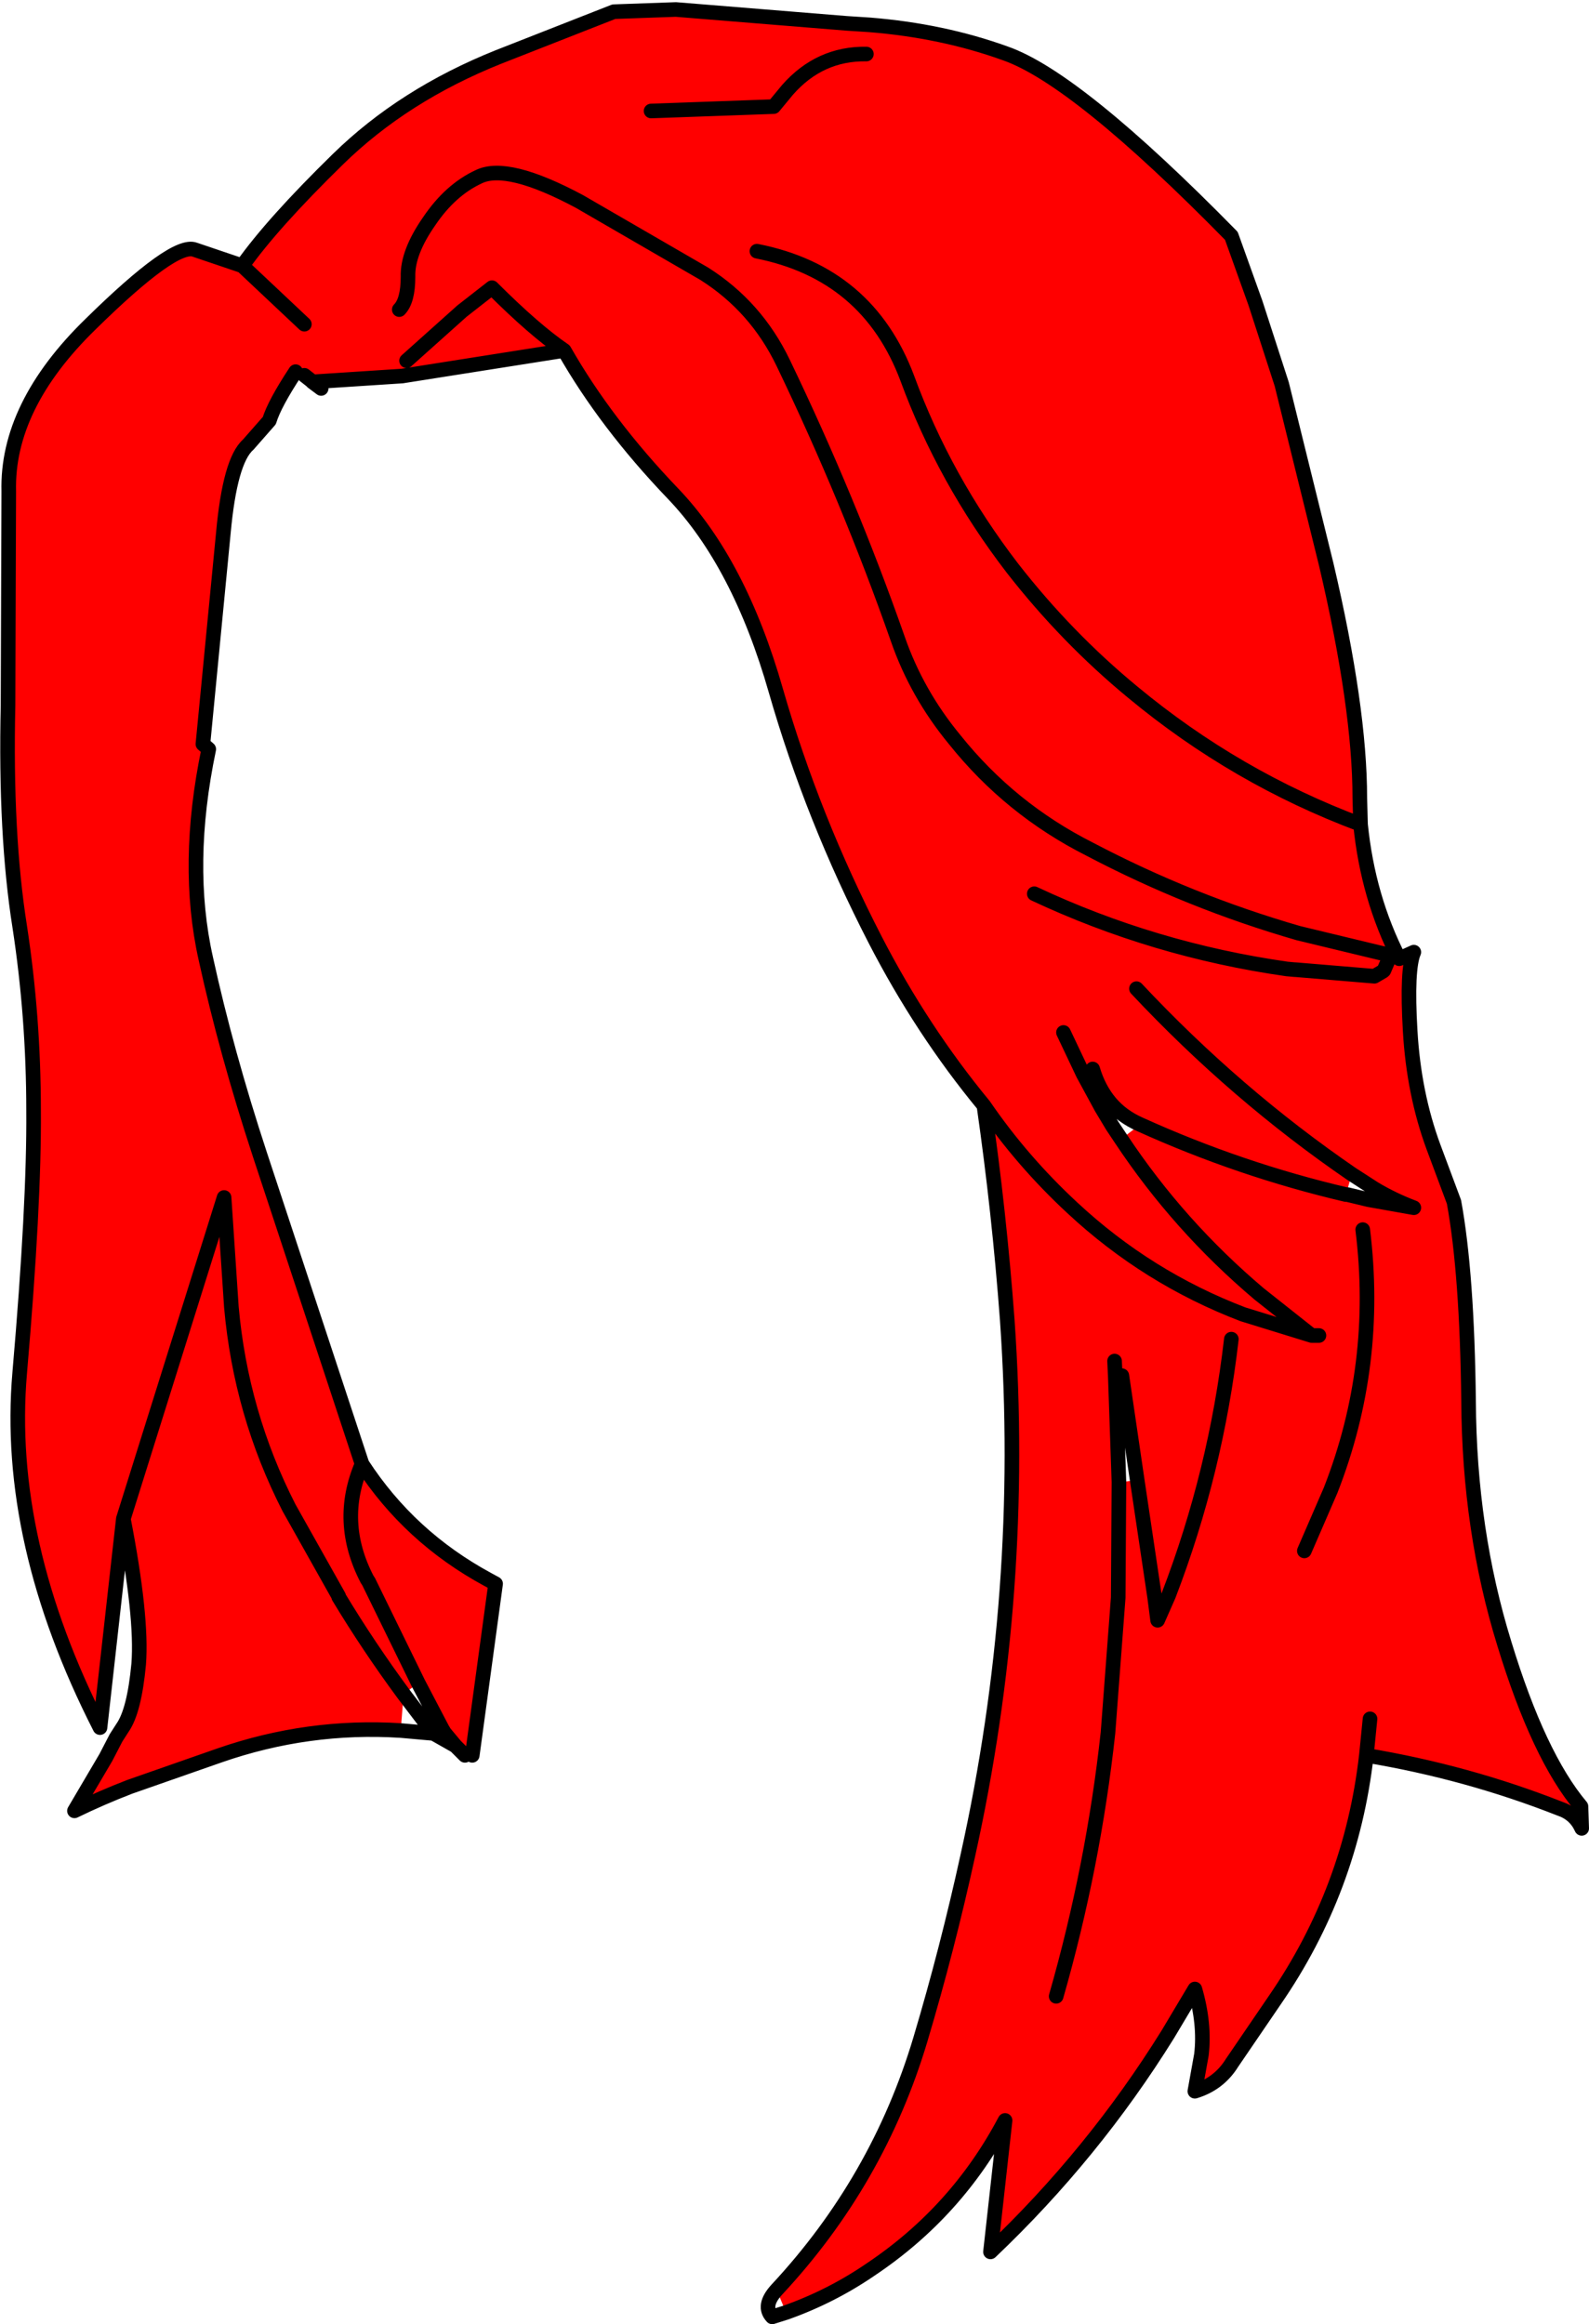 <?xml version="1.0" encoding="UTF-8" standalone="no"?>
<svg xmlns:xlink="http://www.w3.org/1999/xlink" height="159.15px" width="108.85px" xmlns="http://www.w3.org/2000/svg">
  <g transform="matrix(1.0, 0.0, 0.0, 1.0, 50.85, 71.7)">
    <path d="M-6.25 -64.1 L2.15 -64.4 3.1 -65.55 Q5.3 -68.05 8.5 -68.0 5.3 -68.05 3.1 -65.55 L2.15 -64.4 -6.25 -64.1 M-34.25 -53.5 Q-32.2 -56.4 -27.7 -60.8 -23.2 -65.2 -16.7 -67.8 L-8.8 -70.9 -4.55 -71.05 7.15 -70.1 8.7 -70.0 Q13.7 -69.6 18.0 -68.05 22.9 -66.35 33.5 -55.55 L35.15 -50.95 36.95 -45.4 40.0 -33.05 Q42.3 -23.25 42.3 -17.05 L42.35 -15.25 Q33.8 -18.45 26.75 -24.3 22.2 -28.05 18.5 -32.8 13.85 -38.85 11.3 -45.8 8.6 -53.0 1.0 -54.5 8.6 -53.0 11.3 -45.8 13.85 -38.85 18.5 -32.8 22.2 -28.05 26.75 -24.3 33.8 -18.45 42.35 -15.25 42.85 -10.25 45.0 -6.05 L46.0 -6.5 Q45.5 -5.35 45.75 -1.1 46.0 3.2 47.35 6.85 L48.75 10.6 Q49.65 15.5 49.75 24.25 49.8 33.1 52.2 40.85 54.55 48.55 57.45 52.0 L56.0 52.15 Q49.65 49.65 42.75 48.5 L43.0 46.0 42.75 48.5 Q41.7 57.7 36.45 65.3 L33.55 69.55 Q32.65 71.0 31.0 71.5 L31.45 69.0 Q31.7 66.9 31.0 64.5 L29.15 67.6 Q24.05 75.8 17.0 82.5 L18.0 73.5 Q14.7 79.75 8.8 83.7 6.1 85.55 3.0 86.65 L2.35 85.1 Q9.3 77.65 12.2 67.95 14.05 61.75 15.45 55.35 19.45 37.3 18.15 18.7 17.6 11.3 16.55 4.0 12.3 -1.15 9.1 -7.35 4.8 -15.7 2.3 -24.4 -0.2 -33.15 -4.75 -37.9 -9.35 -42.7 -12.2 -47.7 L-23.3 -45.95 -29.45 -45.55 -28.85 -45.1 -30.0 -46.0 -30.6 -46.25 Q-32.05 -44.05 -32.4 -42.9 L-33.85 -41.25 Q-35.1 -40.15 -35.55 -35.2 L-36.95 -20.75 -36.55 -20.4 Q-38.2 -12.5 -36.75 -6.05 -35.35 0.35 -33.05 7.35 L-26.05 28.55 Q-27.75 32.5 -25.7 36.45 L-25.6 36.6 -22.2 43.55 -25.6 36.6 -25.7 36.45 Q-27.75 32.5 -26.05 28.55 -22.8 33.55 -17.45 36.45 L-16.9 36.75 -18.5 48.5 -19.0 48.5 -19.65 47.85 -20.4 46.95 -20.55 46.7 -22.2 43.55 -23.2 44.3 Q-25.6 41.05 -27.65 37.65 L-27.65 37.6 -31.05 31.55 Q-34.35 25.1 -35.0 17.8 L-35.5 10.3 -42.4 32.3 -35.5 10.3 -35.0 17.8 Q-34.35 25.1 -31.05 31.55 L-27.65 37.6 -27.65 37.65 Q-25.6 41.05 -23.2 44.3 L-23.4 46.8 Q-29.75 46.4 -35.8 48.5 L-41.95 50.65 Q-43.9 51.4 -45.75 52.3 L-43.6 48.65 -42.9 47.3 -42.45 46.6 Q-41.65 45.45 -41.35 42.25 -41.1 39.0 -42.4 32.3 L-44.0 46.6 Q-50.5 33.85 -49.5 22.3 -48.5 10.75 -48.55 4.35 -48.55 -2.05 -49.5 -8.25 -50.5 -14.55 -50.3 -23.4 L-50.25 -38.05 Q-50.4 -43.9 -44.65 -49.5 -38.9 -55.15 -37.5 -54.6 L-34.25 -53.5 -30.0 -49.5 -34.25 -53.5 M-23.5 -50.5 Q-22.9 -51.1 -22.9 -52.75 -22.95 -54.4 -21.45 -56.55 -20.0 -58.7 -18.05 -59.6 -16.1 -60.55 -11.15 -57.9 L-2.6 -52.95 Q0.95 -50.7 2.8 -46.85 7.3 -37.5 10.65 -27.95 11.95 -24.2 14.55 -21.05 18.35 -16.3 23.8 -13.55 30.65 -9.95 38.1 -7.8 L43.7 -6.45 44.4 -6.3 43.95 -5.25 43.9 -5.2 43.3 -4.85 37.9 -5.3 37.85 -5.3 37.3 -5.35 Q28.2 -6.65 20.0 -10.5 28.2 -6.65 37.3 -5.35 L37.85 -5.3 37.9 -5.3 43.3 -4.85 43.9 -5.2 43.95 -5.25 44.4 -6.3 43.7 -6.45 38.1 -7.8 Q30.65 -9.95 23.8 -13.55 18.35 -16.3 14.55 -21.05 11.95 -24.2 10.65 -27.95 7.3 -37.5 2.8 -46.85 0.95 -50.7 -2.6 -52.95 L-11.15 -57.9 Q-16.1 -60.55 -18.05 -59.6 -20.0 -58.7 -21.45 -56.55 -22.95 -54.4 -22.9 -52.75 -22.9 -51.1 -23.5 -50.5 M25.95 6.3 Q29.9 12.25 35.4 16.9 L39.0 19.75 34.3 18.3 Q27.75 15.8 22.6 11.0 19.15 7.8 16.55 4.0 19.15 7.8 22.6 11.0 27.75 15.8 34.3 18.3 L39.0 19.75 35.4 16.9 Q29.9 12.25 25.95 6.3 L27.25 5.3 Q34.1 8.4 41.35 10.1 34.1 8.4 27.25 5.3 26.0 4.75 25.2 3.8 L24.6 4.15 25.35 5.4 25.95 6.3 M22.0 -1.0 L23.35 1.85 24.6 4.15 23.35 1.85 22.0 -1.0 M41.35 10.1 L41.45 10.1 42.9 10.45 46.0 11.0 Q44.55 10.45 43.3 9.7 L41.75 8.7 41.35 10.1 M27.0 -4.0 Q33.8 3.25 41.75 8.7 33.8 3.25 27.0 -4.0 M25.5 21.5 L25.55 22.55 25.5 21.5 M24.0 1.5 Q24.4 2.85 25.2 3.8 24.4 2.85 24.0 1.5 M26.0 22.5 L25.55 22.55 25.8 29.8 25.75 37.7 25.05 46.95 Q24.05 56.1 21.5 65.0 24.05 56.1 25.05 46.95 L25.75 37.7 25.8 29.8 27.05 29.65 26.0 22.5 M28.25 37.7 L27.05 29.65 28.25 37.7 28.45 39.25 29.2 37.55 28.25 37.7 M39.5 19.75 L39.0 19.75 39.5 19.75 M33.5 20.0 Q32.45 29.1 29.2 37.55 32.45 29.1 33.5 20.0 M38.5 34.5 L40.3 30.35 Q43.65 21.8 42.5 12.5 43.65 21.8 40.3 30.35 L38.5 34.5 M-23.0 -47.0 L-19.2 -50.4 -17.15 -52.0 Q-14.25 -49.1 -12.2 -47.7 -14.25 -49.1 -17.15 -52.0 L-19.2 -50.4 -23.0 -47.0" fill="#ff0000" fill-rule="evenodd" stroke="none"/>
    <path d="M8.5 -68.0 Q5.3 -68.05 3.1 -65.55 L2.15 -64.4 -6.25 -64.1 M42.35 -15.25 L42.3 -17.05 Q42.3 -23.25 40.0 -33.05 L36.95 -45.4 35.15 -50.95 33.5 -55.55 Q22.9 -66.35 18.0 -68.05 13.7 -69.6 8.7 -70.0 L7.15 -70.1 -4.55 -71.05 -8.8 -70.9 -16.7 -67.8 Q-23.2 -65.2 -27.7 -60.8 -32.2 -56.4 -34.25 -53.5 L-30.0 -49.5 M20.0 -10.5 Q28.2 -6.65 37.3 -5.35 L37.85 -5.3 37.9 -5.3 43.3 -4.85 43.9 -5.2 43.95 -5.25 44.4 -6.3 43.7 -6.45 38.1 -7.8 Q30.65 -9.95 23.8 -13.55 18.35 -16.3 14.55 -21.05 11.95 -24.2 10.65 -27.95 7.3 -37.5 2.8 -46.85 0.95 -50.7 -2.6 -52.95 L-11.15 -57.9 Q-16.1 -60.55 -18.05 -59.6 -20.0 -58.7 -21.45 -56.55 -22.95 -54.4 -22.9 -52.75 -22.9 -51.1 -23.5 -50.5 M42.35 -15.25 Q33.8 -18.45 26.75 -24.3 22.2 -28.05 18.5 -32.8 13.85 -38.85 11.3 -45.8 8.6 -53.0 1.0 -54.5 M-12.2 -47.7 Q-9.35 -42.7 -4.75 -37.9 -0.2 -33.15 2.3 -24.4 4.8 -15.7 9.1 -7.35 12.3 -1.15 16.55 4.0 19.15 7.8 22.6 11.0 27.75 15.8 34.3 18.3 L39.0 19.75 35.4 16.9 Q29.9 12.25 25.95 6.3 L25.35 5.4 24.6 4.15 23.35 1.85 22.0 -1.0 M57.45 52.0 Q54.55 48.55 52.2 40.85 49.8 33.1 49.75 24.25 49.65 15.5 48.75 10.6 L47.35 6.85 Q46.0 3.2 45.75 -1.1 45.5 -5.35 46.0 -6.5 L45.0 -6.05 Q42.85 -10.25 42.35 -15.25 M41.75 8.7 L43.3 9.7 Q44.55 10.45 46.0 11.0 L42.9 10.45 41.45 10.1 41.35 10.1 Q34.1 8.4 27.25 5.3 26.0 4.75 25.2 3.8 24.4 2.85 24.0 1.5 M41.75 8.7 Q33.8 3.25 27.0 -4.0 M43.0 46.0 L42.75 48.5 Q49.65 49.65 56.0 52.15 M57.45 52.0 L57.5 53.5 Q57.05 52.5 56.0 52.15 M25.55 22.55 L25.5 21.5 M26.0 22.5 L27.05 29.65 28.25 37.7 M29.2 37.55 Q32.45 29.1 33.5 20.0 M39.0 19.75 L39.5 19.75 M16.55 4.0 Q17.6 11.3 18.15 18.7 19.45 37.3 15.45 55.35 14.05 61.75 12.2 67.95 9.3 77.65 2.35 85.1 1.35 86.2 2.05 86.95 L3.0 86.65 Q6.1 85.55 8.8 83.7 14.7 79.75 18.0 73.5 L17.0 82.5 Q24.05 75.8 29.15 67.6 L31.0 64.5 Q31.7 66.9 31.45 69.0 L31.0 71.5 Q32.65 71.0 33.55 69.55 L36.45 65.3 Q41.7 57.7 42.75 48.5 M29.2 37.55 L28.45 39.25 28.25 37.7 M42.5 12.5 Q43.65 21.8 40.3 30.35 L38.5 34.5 M25.8 29.8 L25.75 37.7 25.05 46.95 Q24.05 56.1 21.5 65.0 M25.8 29.8 L25.55 22.55 M-34.25 -53.5 L-37.5 -54.6 Q-38.9 -55.15 -44.65 -49.5 -50.4 -43.9 -50.25 -38.05 L-50.3 -23.4 Q-50.5 -14.55 -49.5 -8.25 -48.55 -2.05 -48.55 4.35 -48.5 10.75 -49.5 22.3 -50.5 33.85 -44.0 46.6 L-42.4 32.3 -35.5 10.3 -35.0 17.8 Q-34.35 25.1 -31.05 31.55 L-27.65 37.6 -27.65 37.65 Q-25.6 41.05 -23.2 44.3 L-21.15 47.0 -20.4 46.95 -20.55 46.7 -22.2 43.55 -25.6 36.6 -25.7 36.45 Q-27.75 32.5 -26.05 28.55 L-33.05 7.35 Q-35.35 0.35 -36.75 -6.05 -38.2 -12.5 -36.55 -20.4 L-36.95 -20.75 -35.55 -35.2 Q-35.1 -40.15 -33.85 -41.25 L-32.4 -42.9 Q-32.05 -44.05 -30.6 -46.25 M-30.0 -46.0 L-28.85 -45.1 -29.45 -45.55 -23.3 -45.95 -12.2 -47.7 Q-14.25 -49.1 -17.15 -52.0 L-19.2 -50.4 -23.0 -47.0 M-23.4 46.8 L-21.15 47.0 -19.65 47.85 -20.4 46.95 M-42.4 32.3 Q-41.1 39.0 -41.35 42.25 -41.65 45.45 -42.45 46.6 L-42.9 47.3 -43.6 48.65 -45.75 52.3 Q-43.9 51.4 -41.95 50.65 L-35.8 48.5 Q-29.75 46.4 -23.4 46.8 M-19.65 47.85 L-19.0 48.5 M-18.5 48.5 L-16.9 36.75 -17.45 36.45 Q-22.8 33.55 -26.05 28.55" fill="none" stroke="#000000" stroke-linecap="round" stroke-linejoin="round" stroke-width="1.0"/>
  </g>
</svg>
